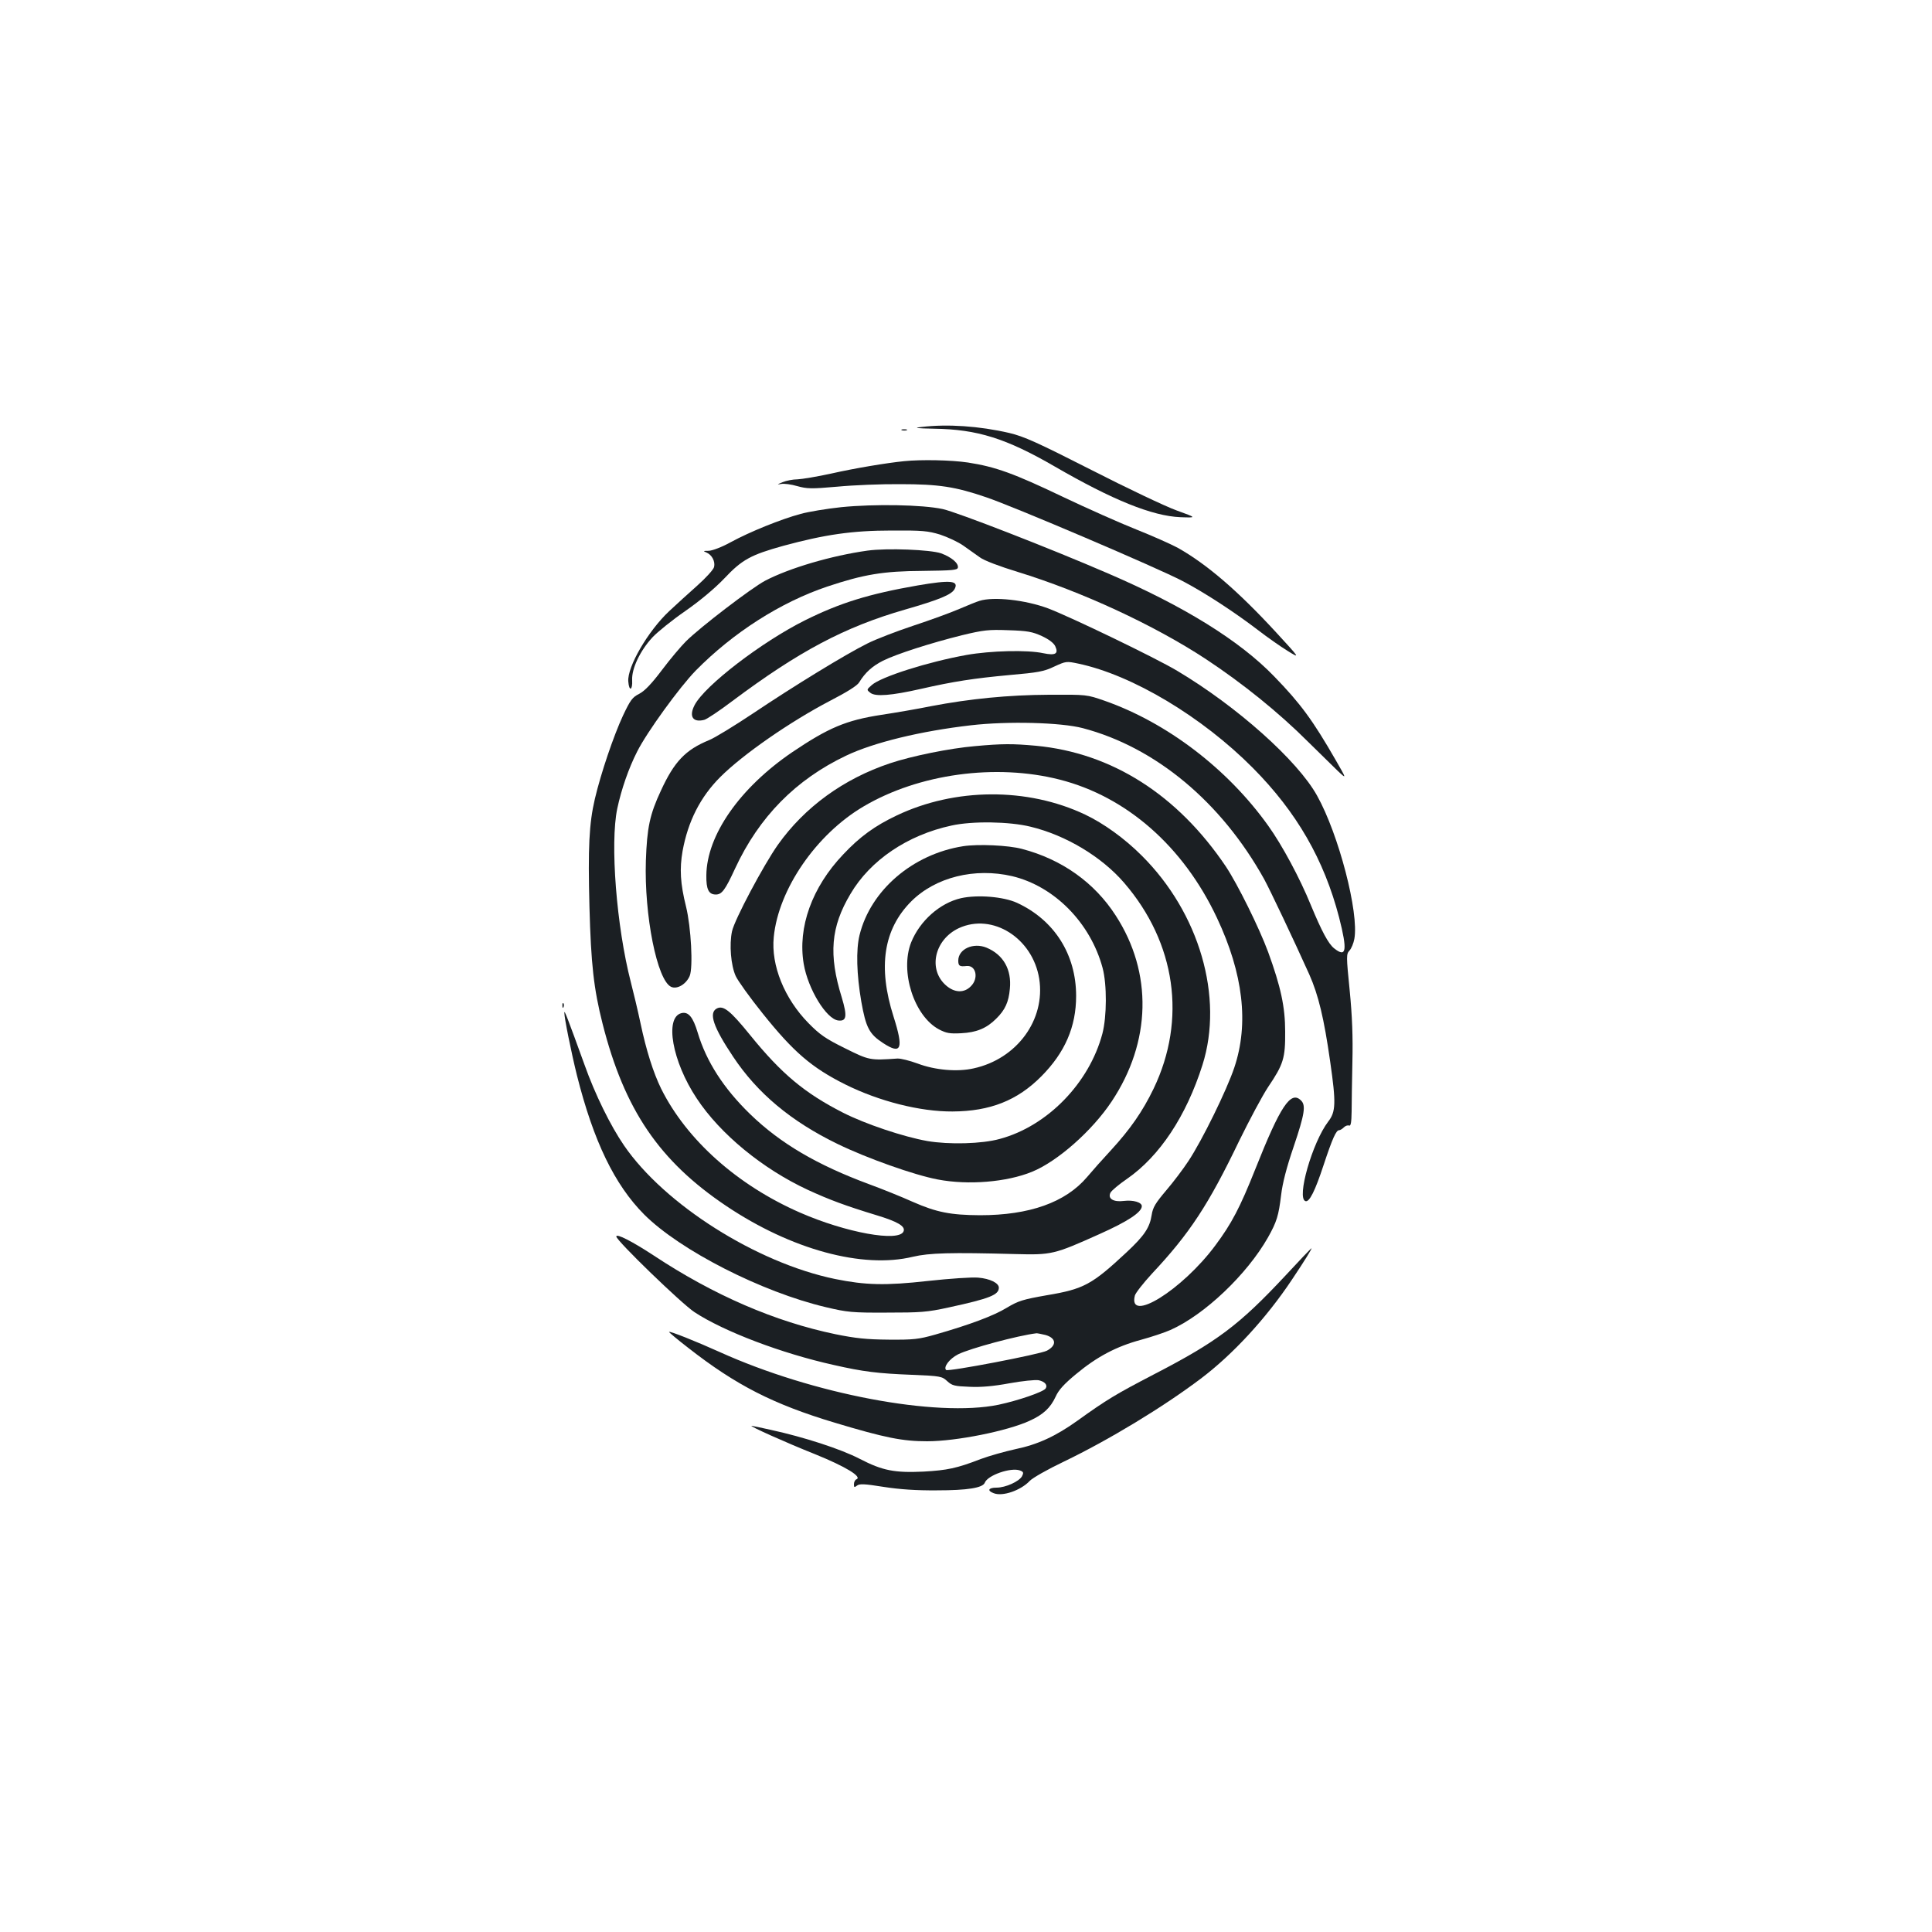 <?xml version="1.0" standalone="no"?>
<!DOCTYPE svg PUBLIC "-//W3C//DTD SVG 20010904//EN"
 "http://www.w3.org/TR/2001/REC-SVG-20010904/DTD/svg10.dtd">
<svg version="1.0" xmlns="http://www.w3.org/2000/svg"
 width="1000pt" height="1000pt" viewBox="0 0 1000 1000"
 preserveAspectRatio="xMidYMid meet">
<g transform="translate(0,1000) scale(0.1,-0.1)"
fill="#1b1f23" stroke="none">
<path d="M4770 7790 c-44 -5 -30 -7 65 -9 223 -3 373 -50 625 -196 299 -173
504 -256 650 -262 85 -3 85 -3 -20 35 -58 21 -256 115 -440 209 -281 143 -350
174 -426 192 -156 36 -319 47 -454 31z"/>
<path d="M4668 7773 c6 -2 18 -2 25 0 6 3 1 5 -13 5 -14 0 -19 -2 -12 -5z"/>
<path d="M4680 7613 c-91 -9 -258 -37 -377 -64 -73 -16 -152 -29 -175 -30 -24
0 -59 -7 -78 -15 -29 -12 -30 -13 -7 -9 15 3 53 -2 83 -11 51 -14 72 -15 208
-3 83 8 230 14 326 13 198 0 285 -13 445 -68 140 -47 888 -366 1015 -433 115
-60 271 -162 395 -257 44 -34 111 -81 148 -104 68 -42 68 -42 -58 95 -199 216
-359 353 -508 437 -37 20 -134 63 -217 96 -83 33 -254 109 -380 169 -251 120
-347 155 -490 177 -87 13 -242 16 -330 7z"/>
<path d="M4355 7375 c-76 -8 -172 -24 -211 -35 -101 -27 -264 -93 -361 -146
-47 -26 -95 -44 -115 -45 -29 0 -30 -1 -11 -9 28 -12 46 -46 39 -75 -3 -13
-43 -57 -88 -97 -45 -40 -110 -99 -144 -131 -110 -103 -218 -289 -212 -364 4
-54 23 -47 20 7 -3 59 41 152 105 221 26 28 103 90 171 137 76 53 151 116 200
167 93 99 138 123 307 170 214 58 356 79 560 79 160 1 188 -2 251 -21 39 -13
93 -38 120 -57 27 -19 66 -47 86 -61 21 -16 103 -47 195 -75 332 -102 706
-275 974 -451 191 -126 379 -278 529 -428 58 -57 127 -125 153 -150 48 -45 48
-45 -9 54 -119 207 -183 294 -318 433 -179 186 -470 366 -861 534 -300 130
-782 317 -855 333 -106 23 -354 27 -525 10z"/>
<path d="M4490 7150 c-186 -26 -404 -90 -530 -156 -70 -37 -337 -241 -410
-314 -25 -25 -81 -91 -123 -147 -55 -73 -90 -109 -118 -124 -36 -18 -46 -32
-84 -112 -49 -105 -115 -300 -146 -432 -30 -128 -36 -252 -28 -560 8 -294 22
-423 68 -604 113 -445 293 -710 640 -943 337 -226 706 -326 966 -263 85 20
195 23 530 14 189 -5 201 -2 435 103 148 66 220 114 220 145 0 20 -45 33 -93
27 -54 -7 -85 12 -69 43 6 11 44 43 85 71 169 117 307 325 391 590 111 351
-16 787 -315 1084 -88 88 -196 166 -293 212 -298 141 -673 139 -975 -5 -112
-53 -191 -110 -277 -202 -161 -169 -236 -377 -204 -566 22 -130 117 -286 179
-293 43 -5 47 22 18 119 -69 222 -57 365 45 536 102 174 295 305 523 354 108
24 300 21 409 -6 183 -44 369 -156 485 -291 267 -310 324 -707 152 -1065 -57
-118 -121 -210 -222 -320 -41 -44 -96 -106 -122 -137 -112 -132 -299 -198
-555 -198 -152 1 -224 15 -347 69 -60 27 -162 68 -225 91 -270 100 -460 211
-617 363 -137 133 -227 272 -272 423 -24 80 -48 109 -84 100 -88 -22 -48 -250
79 -441 121 -184 341 -365 576 -474 111 -51 194 -82 355 -131 109 -33 150 -57
140 -83 -22 -58 -300 -7 -537 97 -324 142 -586 376 -718 641 -40 82 -77 197
-107 340 -14 66 -37 162 -50 212 -74 287 -108 718 -70 898 21 99 59 209 103
295 50 100 220 334 303 419 194 197 440 354 681 435 189 63 290 80 493 81 155
2 180 4 183 17 4 23 -33 54 -87 74 -55 19 -280 28 -381 14z"/>
<path d="M4751 6970 c-253 -44 -402 -90 -585 -181 -224 -112 -519 -338 -571
-439 -30 -58 -9 -91 50 -76 13 3 79 47 145 97 345 258 582 384 895 474 177 51
240 77 256 106 23 44 -20 48 -190 19z"/>
<path d="M5070 6890 c-14 -4 -61 -23 -105 -42 -44 -19 -151 -58 -239 -87 -87
-29 -194 -70 -237 -92 -113 -56 -385 -223 -589 -360 -96 -64 -200 -128 -230
-140 -122 -50 -180 -111 -249 -261 -58 -124 -72 -192 -78 -363 -9 -282 58
-620 131 -653 31 -14 78 14 96 57 18 44 7 252 -19 358 -30 120 -34 196 -18
288 28 154 92 280 195 383 117 117 362 287 569 395 87 45 140 78 150 95 31 51
68 84 123 112 70 35 248 92 409 132 112 27 138 30 241 26 98 -3 124 -8 172
-30 37 -17 62 -36 70 -53 18 -39 1 -49 -62 -36 -82 18 -273 13 -397 -9 -200
-36 -443 -113 -491 -156 -27 -24 -27 -24 -7 -40 26 -21 110 -14 260 20 171 39
276 55 460 72 148 13 178 18 232 44 61 28 63 28 125 15 279 -59 640 -275 903
-540 227 -229 368 -474 446 -773 44 -172 38 -211 -25 -161 -30 23 -65 89 -121
224 -57 140 -149 311 -220 410 -210 295 -525 535 -848 648 -92 32 -92 32 -287
31 -212 -1 -411 -21 -610 -59 -69 -14 -185 -34 -258 -45 -183 -28 -274 -67
-461 -193 -272 -185 -443 -430 -445 -638 -1 -72 12 -99 49 -99 31 0 48 22 100
135 124 267 314 460 575 584 143 68 385 127 646 157 190 22 465 15 579 -15
376 -99 716 -382 938 -781 33 -61 153 -314 234 -494 47 -106 76 -226 108 -451
31 -215 29 -260 -10 -310 -83 -109 -165 -397 -118 -412 20 -7 50 53 94 187 46
139 65 180 80 180 6 0 17 7 25 15 8 8 20 12 27 9 9 -3 12 17 13 73 0 43 2 159
4 258 3 128 -1 235 -14 368 -18 179 -18 189 -1 207 10 11 21 38 25 60 25 135
-81 542 -193 742 -101 182 -415 462 -724 646 -112 67 -550 278 -668 323 -118
44 -283 62 -355 39z"/>
<path d="M5046 6138 c-129 -11 -327 -51 -440 -89 -239 -80 -441 -226 -580
-422 -74 -105 -224 -387 -237 -447 -15 -69 -6 -177 19 -232 11 -24 73 -111
139 -193 160 -200 254 -281 428 -368 175 -87 387 -141 555 -140 195 1 336 57
460 182 122 123 180 256 180 416 0 215 -113 393 -306 482 -70 32 -204 43 -290
24 -109 -25 -213 -117 -258 -229 -59 -150 15 -381 144 -450 38 -20 56 -23 115
-20 80 4 132 26 181 75 47 46 65 87 71 155 10 100 -34 177 -121 213 -68 28
-146 -7 -146 -67 0 -28 7 -32 43 -28 49 5 64 -64 22 -105 -35 -36 -85 -34
-129 5 -94 83 -59 237 67 296 174 80 382 -51 416 -262 33 -212 -115 -415 -340
-464 -84 -19 -199 -9 -289 25 -41 15 -88 27 -105 26 -143 -10 -146 -9 -271 53
-101 50 -130 70 -189 130 -125 127 -195 300 -180 446 24 247 220 532 465 676
286 169 684 223 1014 139 347 -88 641 -346 815 -716 136 -289 166 -547 90
-774 -39 -117 -167 -378 -238 -485 -27 -41 -79 -110 -116 -153 -54 -64 -68
-86 -74 -126 -10 -65 -38 -107 -129 -192 -179 -167 -221 -191 -413 -223 -125
-22 -148 -29 -208 -65 -67 -41 -192 -88 -371 -139 -85 -24 -111 -27 -240 -26
-116 1 -171 7 -275 28 -313 65 -629 201 -942 408 -110 72 -193 115 -193 98 0
-21 338 -348 405 -392 153 -100 450 -213 720 -273 154 -35 228 -44 405 -51
149 -6 156 -8 183 -33 25 -23 38 -26 115 -29 59 -3 125 3 206 18 66 12 134 19
152 16 32 -7 48 -25 36 -43 -13 -18 -141 -62 -244 -84 -321 -66 -961 55 -1443
273 -122 55 -257 109 -262 104 -2 -1 43 -39 100 -83 247 -193 439 -291 758
-387 260 -78 350 -96 478 -96 150 0 415 53 530 106 71 32 108 67 135 125 15
34 44 66 106 117 108 90 209 143 335 177 55 15 124 38 153 51 176 78 396 287
505 479 46 82 55 113 68 219 7 61 28 143 65 251 57 169 64 214 38 239 -53 53
-107 -29 -236 -354 -80 -201 -123 -283 -208 -397 -171 -230 -453 -405 -416
-259 3 13 43 64 88 113 196 209 293 357 452 688 53 108 120 234 150 279 79
117 89 149 88 286 0 129 -23 233 -88 412 -47 127 -158 351 -219 443 -250 371
-590 588 -983 625 -121 11 -174 11 -316 -2z m366 -3048 c55 -16 59 -53 7 -81
-36 -19 -512 -110 -522 -100 -15 15 17 58 62 81 62 31 312 98 406 109 6 0 26
-4 47 -9z"/>
<path d="M4985 5620 c-261 -41 -479 -228 -536 -460 -19 -77 -15 -204 9 -344
24 -135 41 -168 113 -215 95 -62 107 -30 54 137 -82 257 -52 452 91 596 126
126 329 176 523 131 218 -52 405 -241 468 -475 23 -86 22 -252 -1 -340 -68
-256 -285 -479 -531 -545 -93 -26 -263 -30 -375 -11 -124 22 -321 88 -437 147
-198 101 -318 201 -480 401 -103 127 -139 156 -173 138 -43 -23 -18 -96 85
-250 125 -188 299 -334 540 -451 152 -74 397 -161 519 -184 157 -30 356 -14
488 40 132 54 311 212 412 364 205 308 213 666 21 962 -110 171 -279 291 -485
345 -70 19 -228 26 -305 14z"/>
<path d="M2911 4794 c0 -11 3 -14 6 -6 3 7 2 16 -1 19 -3 4 -6 -2 -5 -13z"/>
<path d="M2921 4759 c-1 -24 36 -207 65 -324 86 -342 195 -567 348 -721 186
-186 610 -402 941 -480 110 -26 136 -29 315 -28 175 0 208 2 322 27 212 46
258 65 258 102 0 24 -46 47 -107 52 -32 3 -148 -5 -258 -17 -223 -25 -325 -22
-483 10 -407 84 -883 386 -1092 691 -70 102 -150 264 -205 419 -88 243 -104
284 -104 269z"/>
<path d="M6650 3394 c-236 -252 -349 -338 -678 -508 -196 -102 -243 -130 -396
-240 -112 -80 -205 -123 -321 -147 -55 -12 -136 -35 -179 -51 -124 -48 -173
-58 -296 -65 -150 -7 -212 5 -330 66 -98 51 -290 113 -460 150 -52 12 -97 21
-100 21 -13 -1 176 -86 329 -147 158 -64 245 -117 214 -130 -7 -2 -13 -14 -13
-25 0 -17 2 -18 15 -8 13 11 38 10 138 -6 83 -13 171 -19 277 -18 159 0 236
13 247 39 14 39 135 81 182 64 19 -7 20 -12 11 -30 -15 -27 -85 -59 -132 -59
-43 0 -50 -16 -14 -29 46 -18 140 15 186 64 14 15 93 60 175 99 237 114 518
285 710 430 167 126 340 314 473 514 65 97 105 162 100 161 -2 0 -64 -65 -138
-145z"/>
</g>
</svg>
